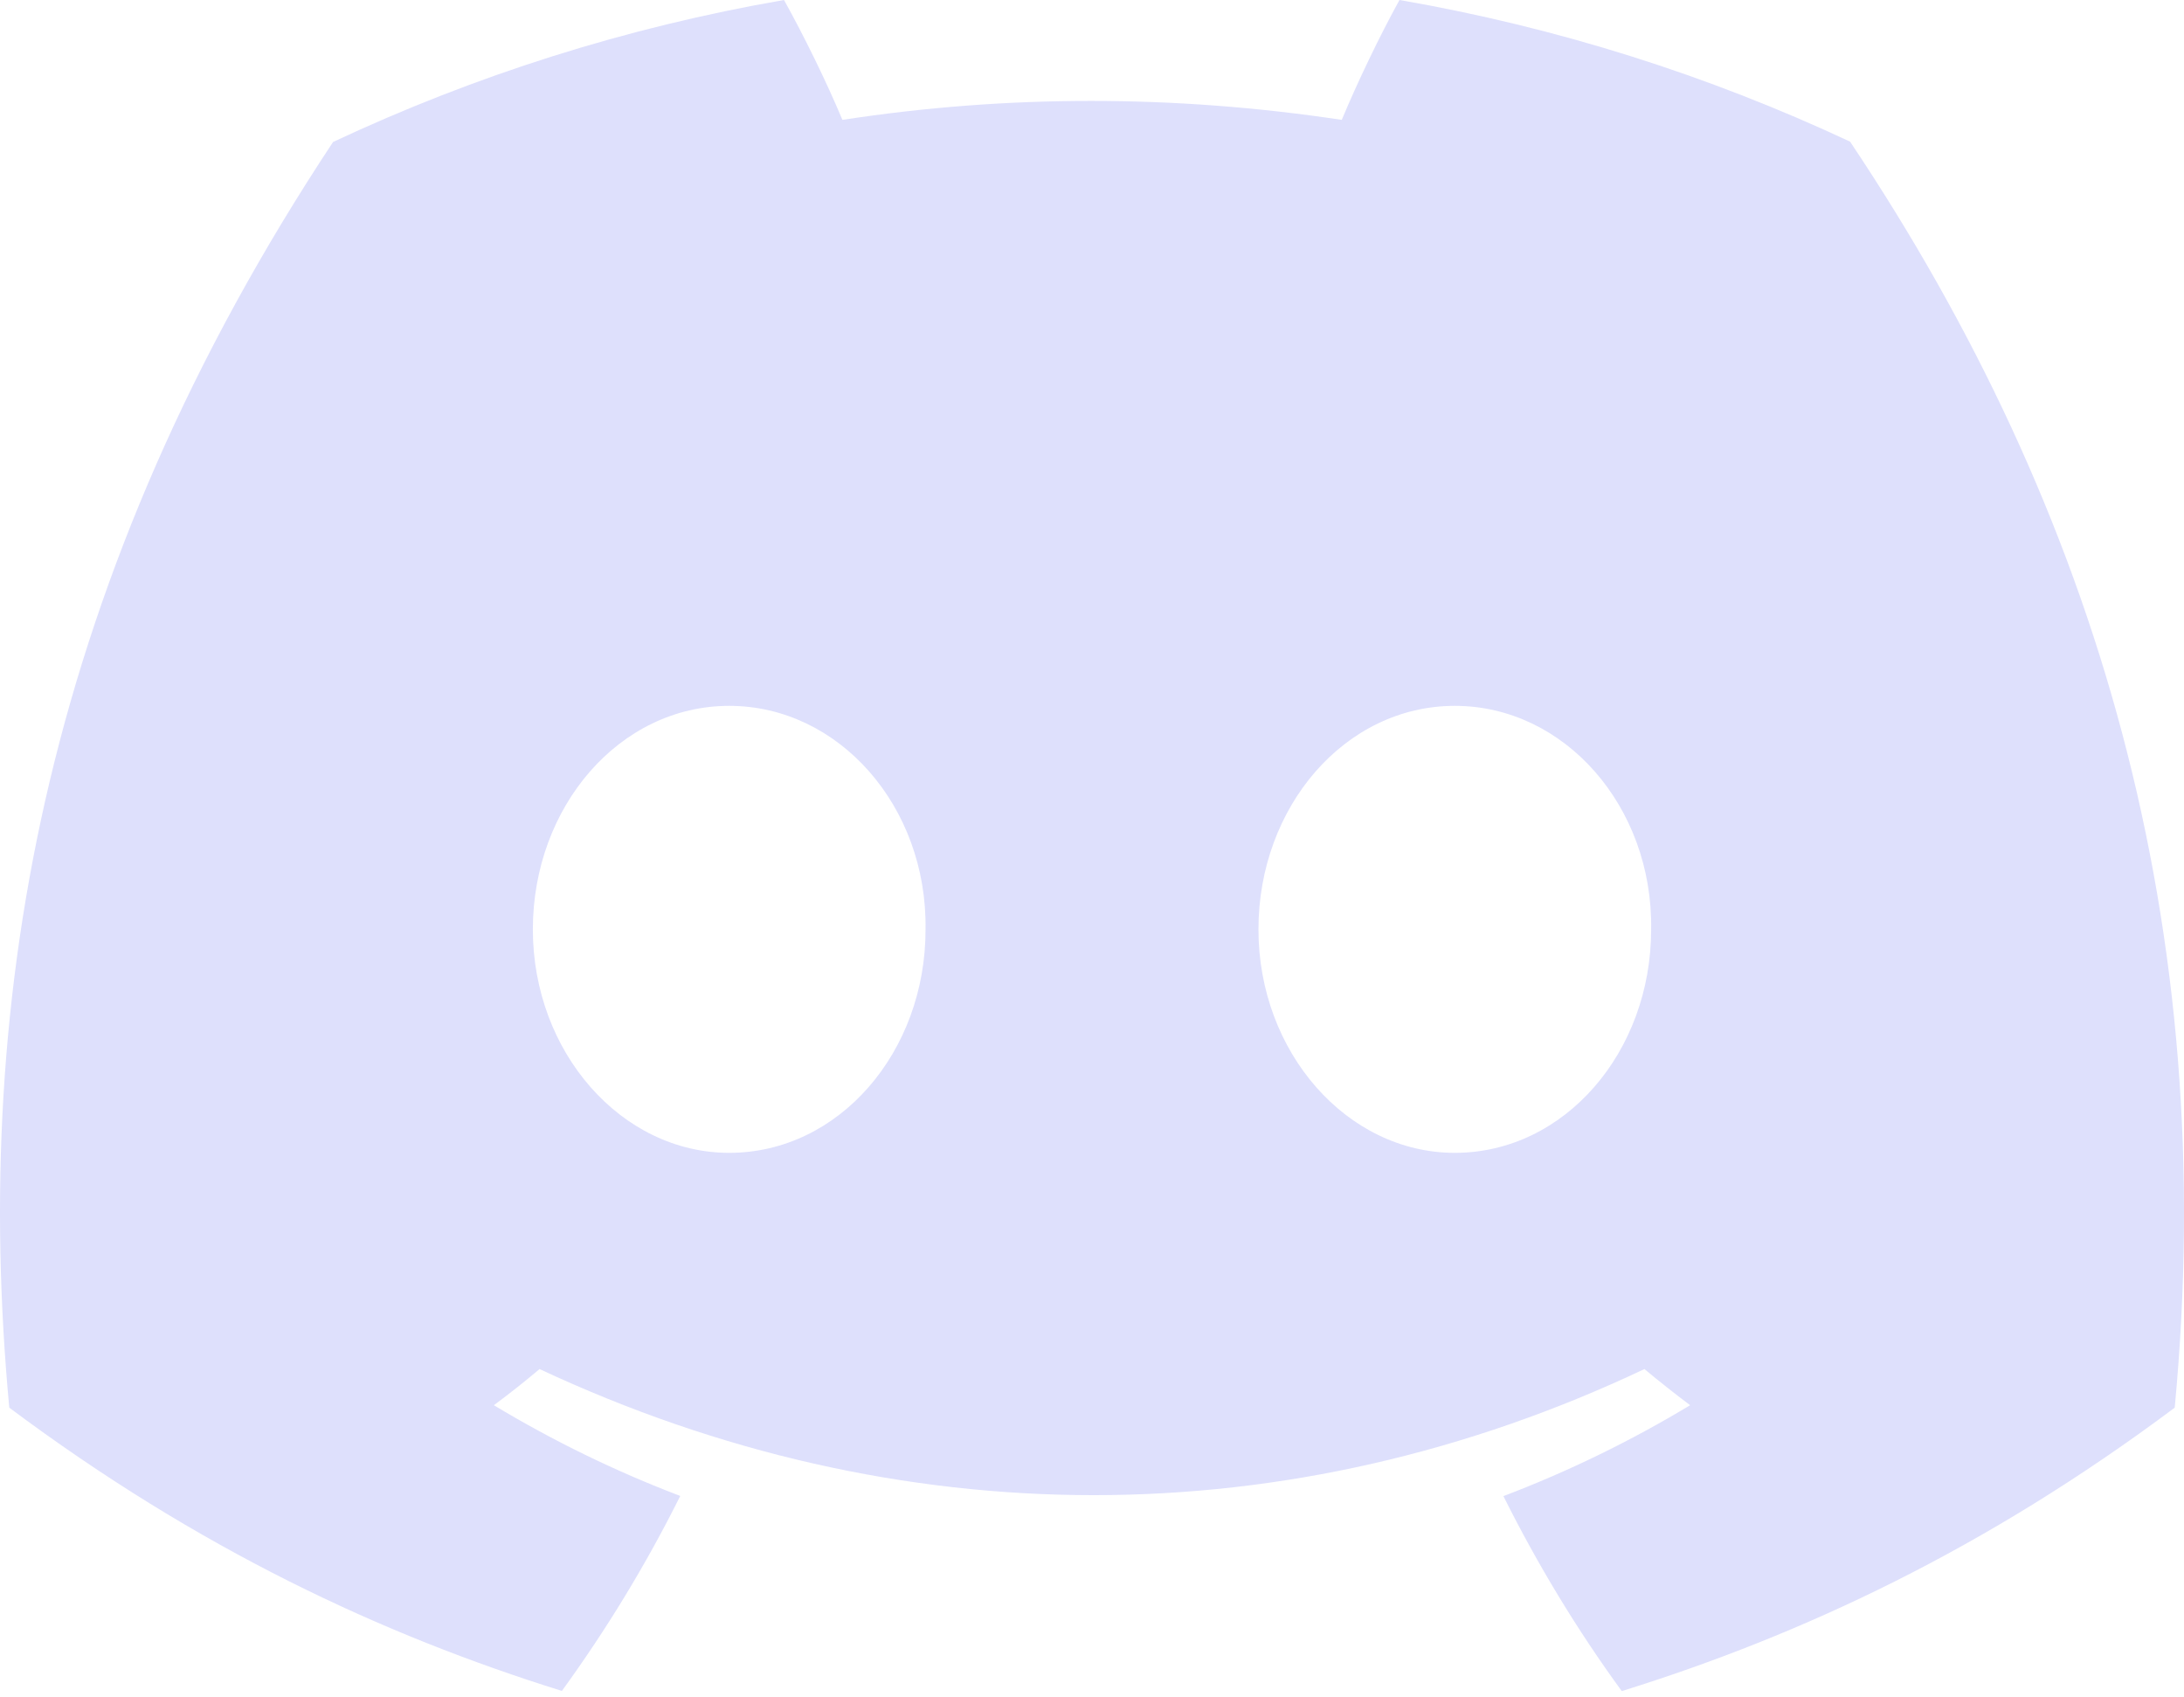 <svg width="300" height="233" viewBox="0 0 300 233" fill="none" xmlns="http://www.w3.org/2000/svg">
<path d="M254.129 19.449C234.709 10.363 213.945 3.76 192.236 0C189.57 4.82 186.455 11.303 184.308 16.461C161.231 12.99 138.367 12.99 115.714 16.461C113.567 11.303 110.382 4.82 107.692 0C85.96 3.76 65.172 10.387 45.752 19.497C6.583 78.687 -4.035 136.407 1.274 193.308C27.253 212.708 52.43 224.493 77.182 232.205C83.294 223.794 88.744 214.853 93.44 205.43C84.497 202.032 75.932 197.839 67.838 192.97C69.986 191.38 72.086 189.717 74.115 188.005C123.477 211.094 177.111 211.094 225.884 188.005C227.937 189.717 230.037 191.38 232.161 192.97C224.044 197.862 215.455 202.056 206.512 205.454C211.208 214.853 216.635 223.819 222.77 232.229C247.545 224.517 272.746 212.732 298.725 193.308C304.954 127.346 288.083 70.156 254.129 19.449ZM100.165 158.314C85.347 158.314 73.194 144.481 73.194 127.635C73.194 110.789 85.087 96.931 100.165 96.931C115.243 96.931 127.395 110.764 127.135 127.635C127.158 144.481 115.243 158.314 100.165 158.314ZM199.834 158.314C185.016 158.314 172.864 144.481 172.864 127.635C172.864 110.789 184.756 96.931 199.834 96.931C214.912 96.931 227.064 110.764 226.805 127.635C226.805 144.481 214.912 158.314 199.834 158.314Z" fill="#DEE0FC"/>
</svg>
